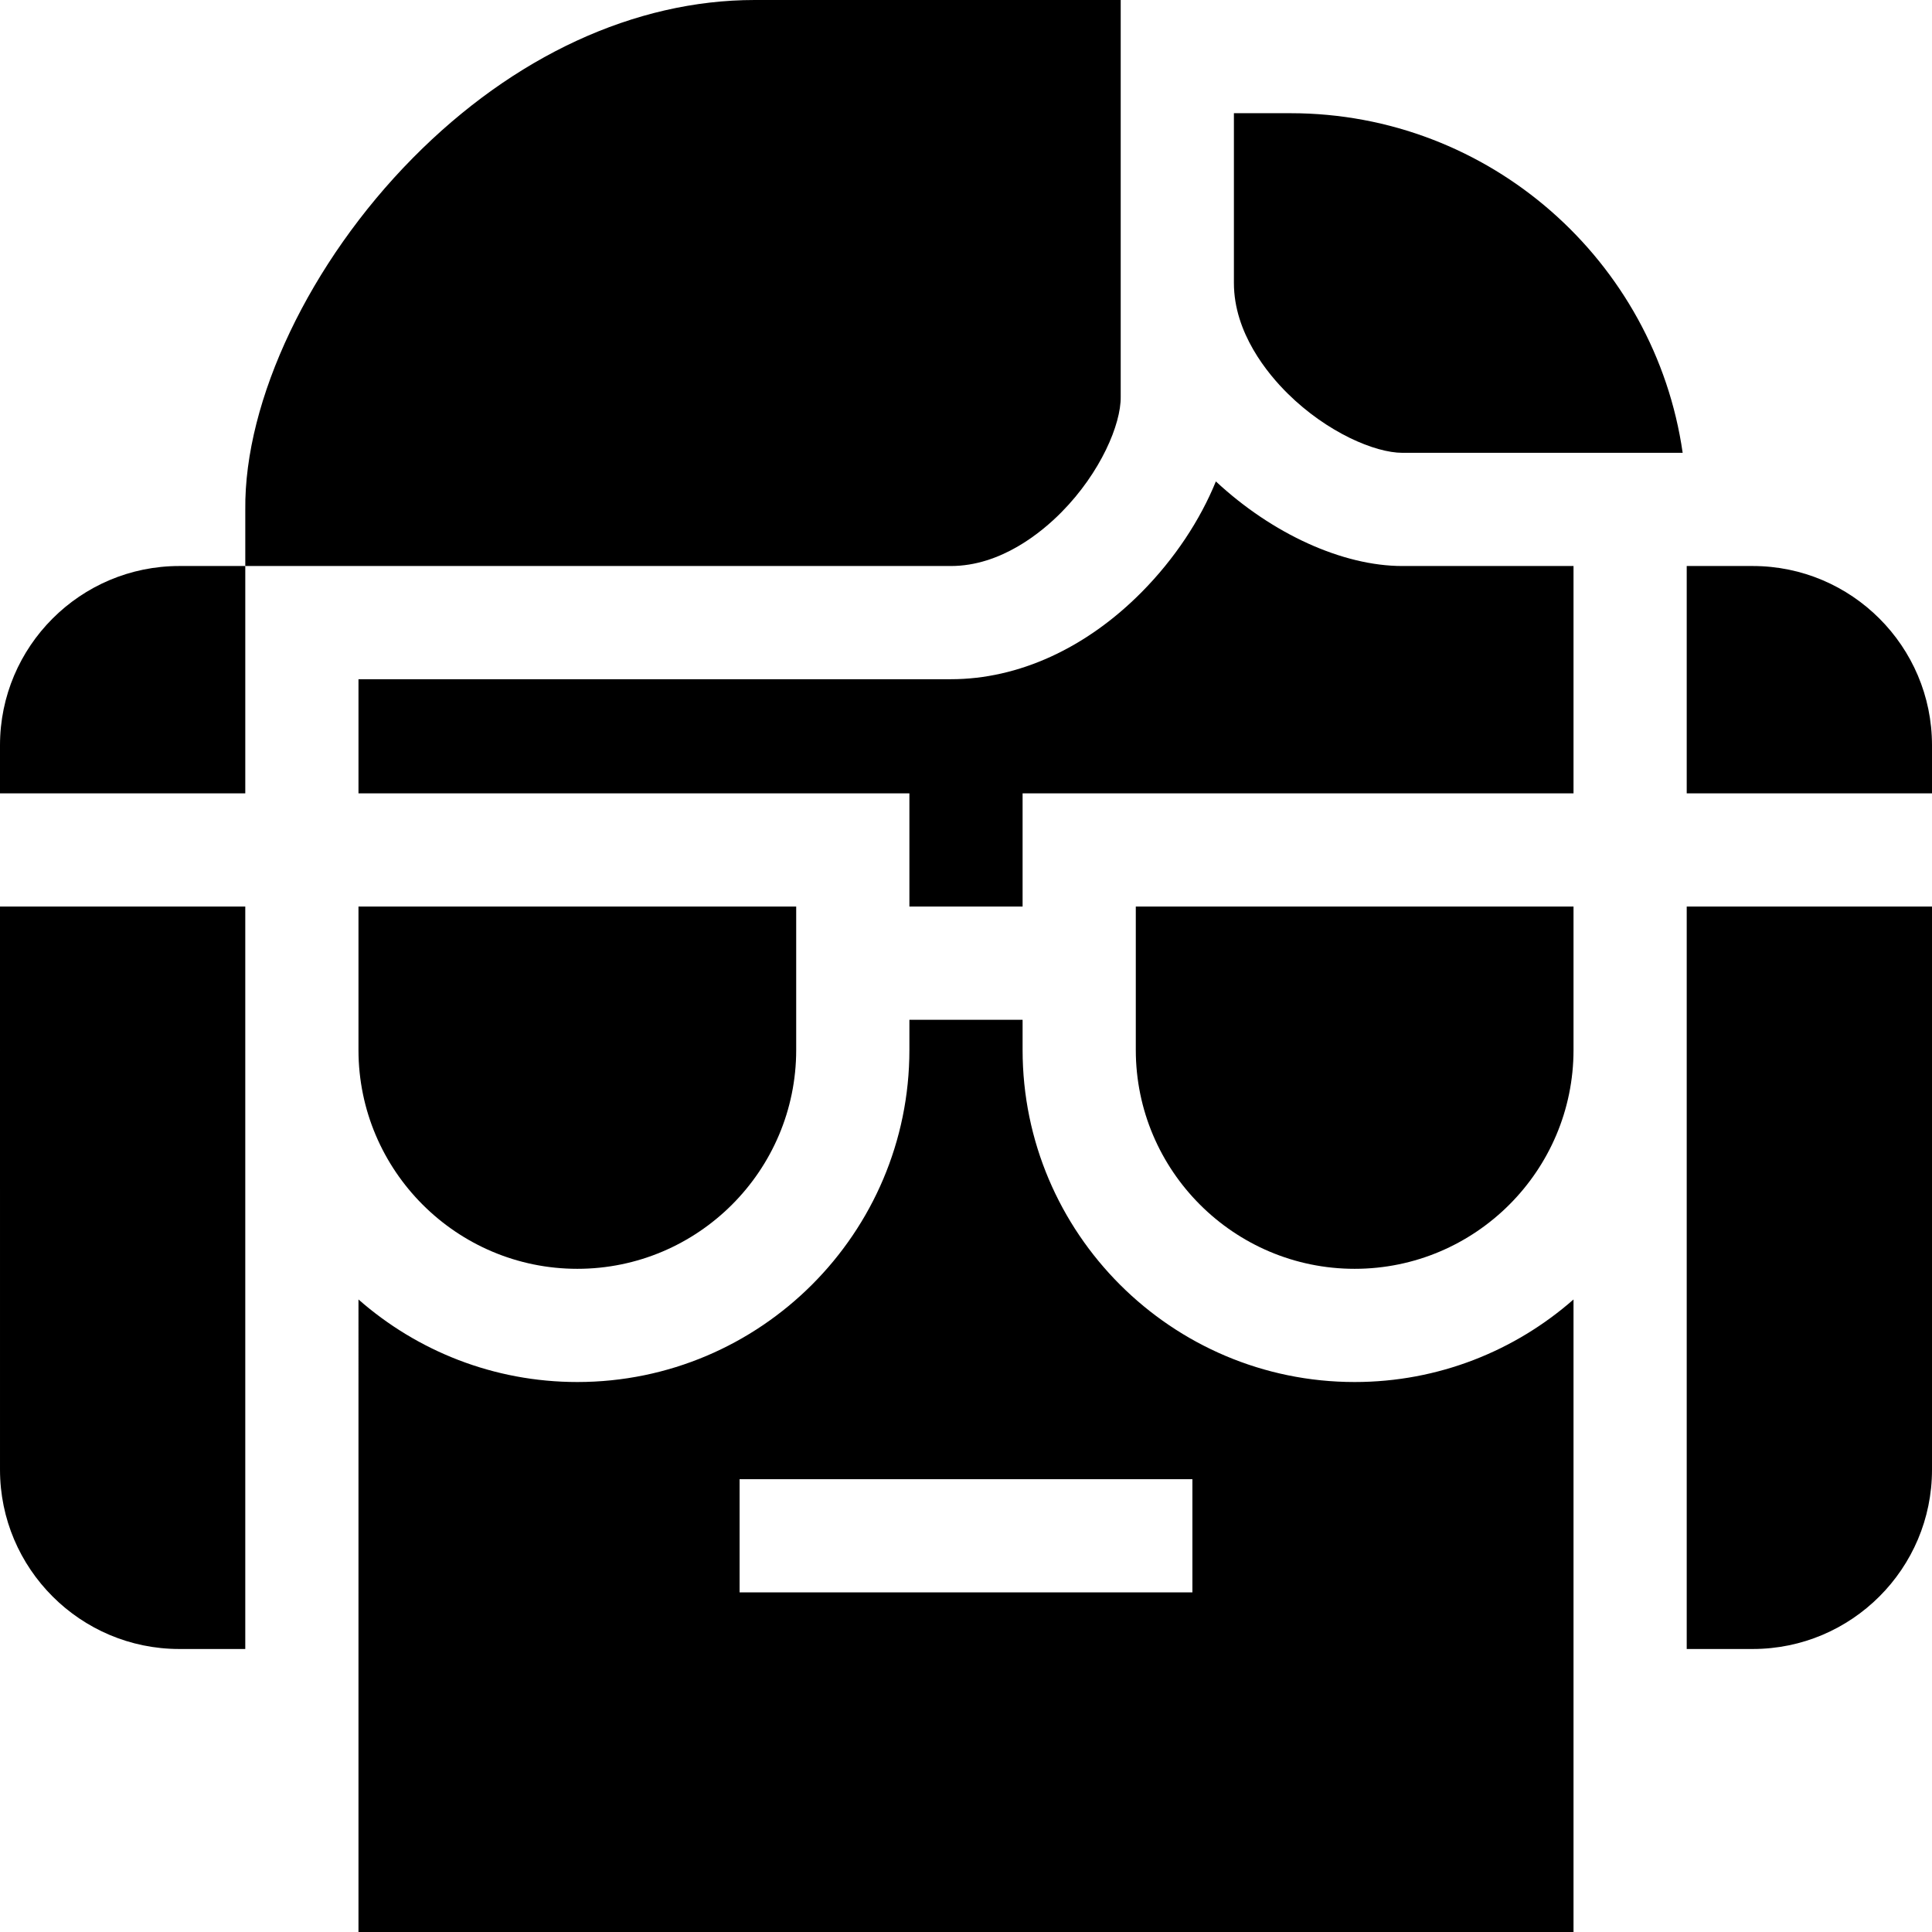<?xml version="1.0" encoding="iso-8859-1"?>
<!-- Generator: Adobe Illustrator 19.0.0, SVG Export Plug-In . SVG Version: 6.00 Build 0)  -->
<svg version="1.1" id="Capa_1" xmlns="http://www.w3.org/2000/svg" xmlns:xlink="http://www.w3.org/1999/xlink" x="0px" y="0px"
	 viewBox="0 0 512 512" style="enable-background:new 0 0 512 512;" xml:space="preserve">
<g>
	<g>
		<path d="M300.998,240.25v38c0,31.981,26.019,58,58,58c31.981,0,58-26.019,58-58v-38H300.998z"/>
	</g>
</g>
<g>
	<g>
		<path d="M95.001,240.25v38.054c0.03,31.957,26.036,57.946,57.999,57.946c31.981,0,58-26.019,58-58v-38H95.001z"/>
	</g>
</g>
<g>
	<g>
		<path d="M296.998,105V0H200c-31.751,0-63.924,14.868-90.593,41.865c-27.298,27.633-44.718,64.211-44.403,93.219v14.917h186.994
			c13.241-0.001,24.034-8.926,29.29-14.246c10.431-10.558,15.799-23.372,15.711-30.573L296.998,105z"/>
	</g>
</g>
<g>
	<g>
		<path d="M358.998,366.25c-48.523,0-88-39.477-88-88v-8H241v8c0,48.523-39.477,88-88,88c-22.199,0-42.501-8.266-57.999-21.877
			L95,512h321.998V344.372C401.499,357.983,381.197,366.25,358.998,366.25z M315.999,422h-120v-30h120V422z"/>
	</g>
</g>
<g>
	<g>
		<path d="M341.998,30h-15v45c0,13.241,8.926,24.035,14.246,29.291c10.472,10.345,23.164,15.71,30.396,15.711
			c0.059,0,0.116,0,0.175-0.001l0.184-0.001h73.924C438.621,69.183,394.803,30,341.998,30z"/>
	</g>
</g>
<g>
	<g>
		<path d="M372.081,150c-0.144,0.001-0.29,0.002-0.435,0.002c-15.826,0-34.487-8.509-49.427-22.419
			c-4.179,10.258-10.925,20.487-19.588,29.256C287.875,171.775,269.894,180,251.998,180H95.002v30.25H241v30h29.998v-30h146V150
			H372.081z"/>
	</g>
</g>
<g>
	<g>
		<path d="M464.5,150h-17.502v60.25H512V197.5C512,171.308,490.691,150,464.5,150z"/>
	</g>
</g>
<g>
	<g>
		<path d="M446.998,240.25V437h17.5C490.69,437,512,415.692,512,389.5V240.25H446.998z"/>
	</g>
</g>
<g>
	<g>
		<path d="M47.5,150C21.309,150,0,171.308,0,197.5v12.75h65.002V150H47.5z"/>
	</g>
</g>
<g>
	<g>
		<path d="M65.001,240.25H0L0.002,389.5c0,26.192,21.309,47.5,47.5,47.5H65l0.001-158.647c0-0.035-0.001-0.069-0.001-0.103
			C65.001,278.25,65.001,240.25,65.001,240.25z"/>
	</g>
</g>
<g>
</g>
<g>
</g>
<g>
</g>
<g>
</g>
<g>
</g>
<g>
</g>
<g>
</g>
<g>
</g>
<g>
</g>
<g>
</g>
<g>
</g>
<g>
</g>
<g>
</g>
<g>
</g>
<g>
</g>
</svg>
